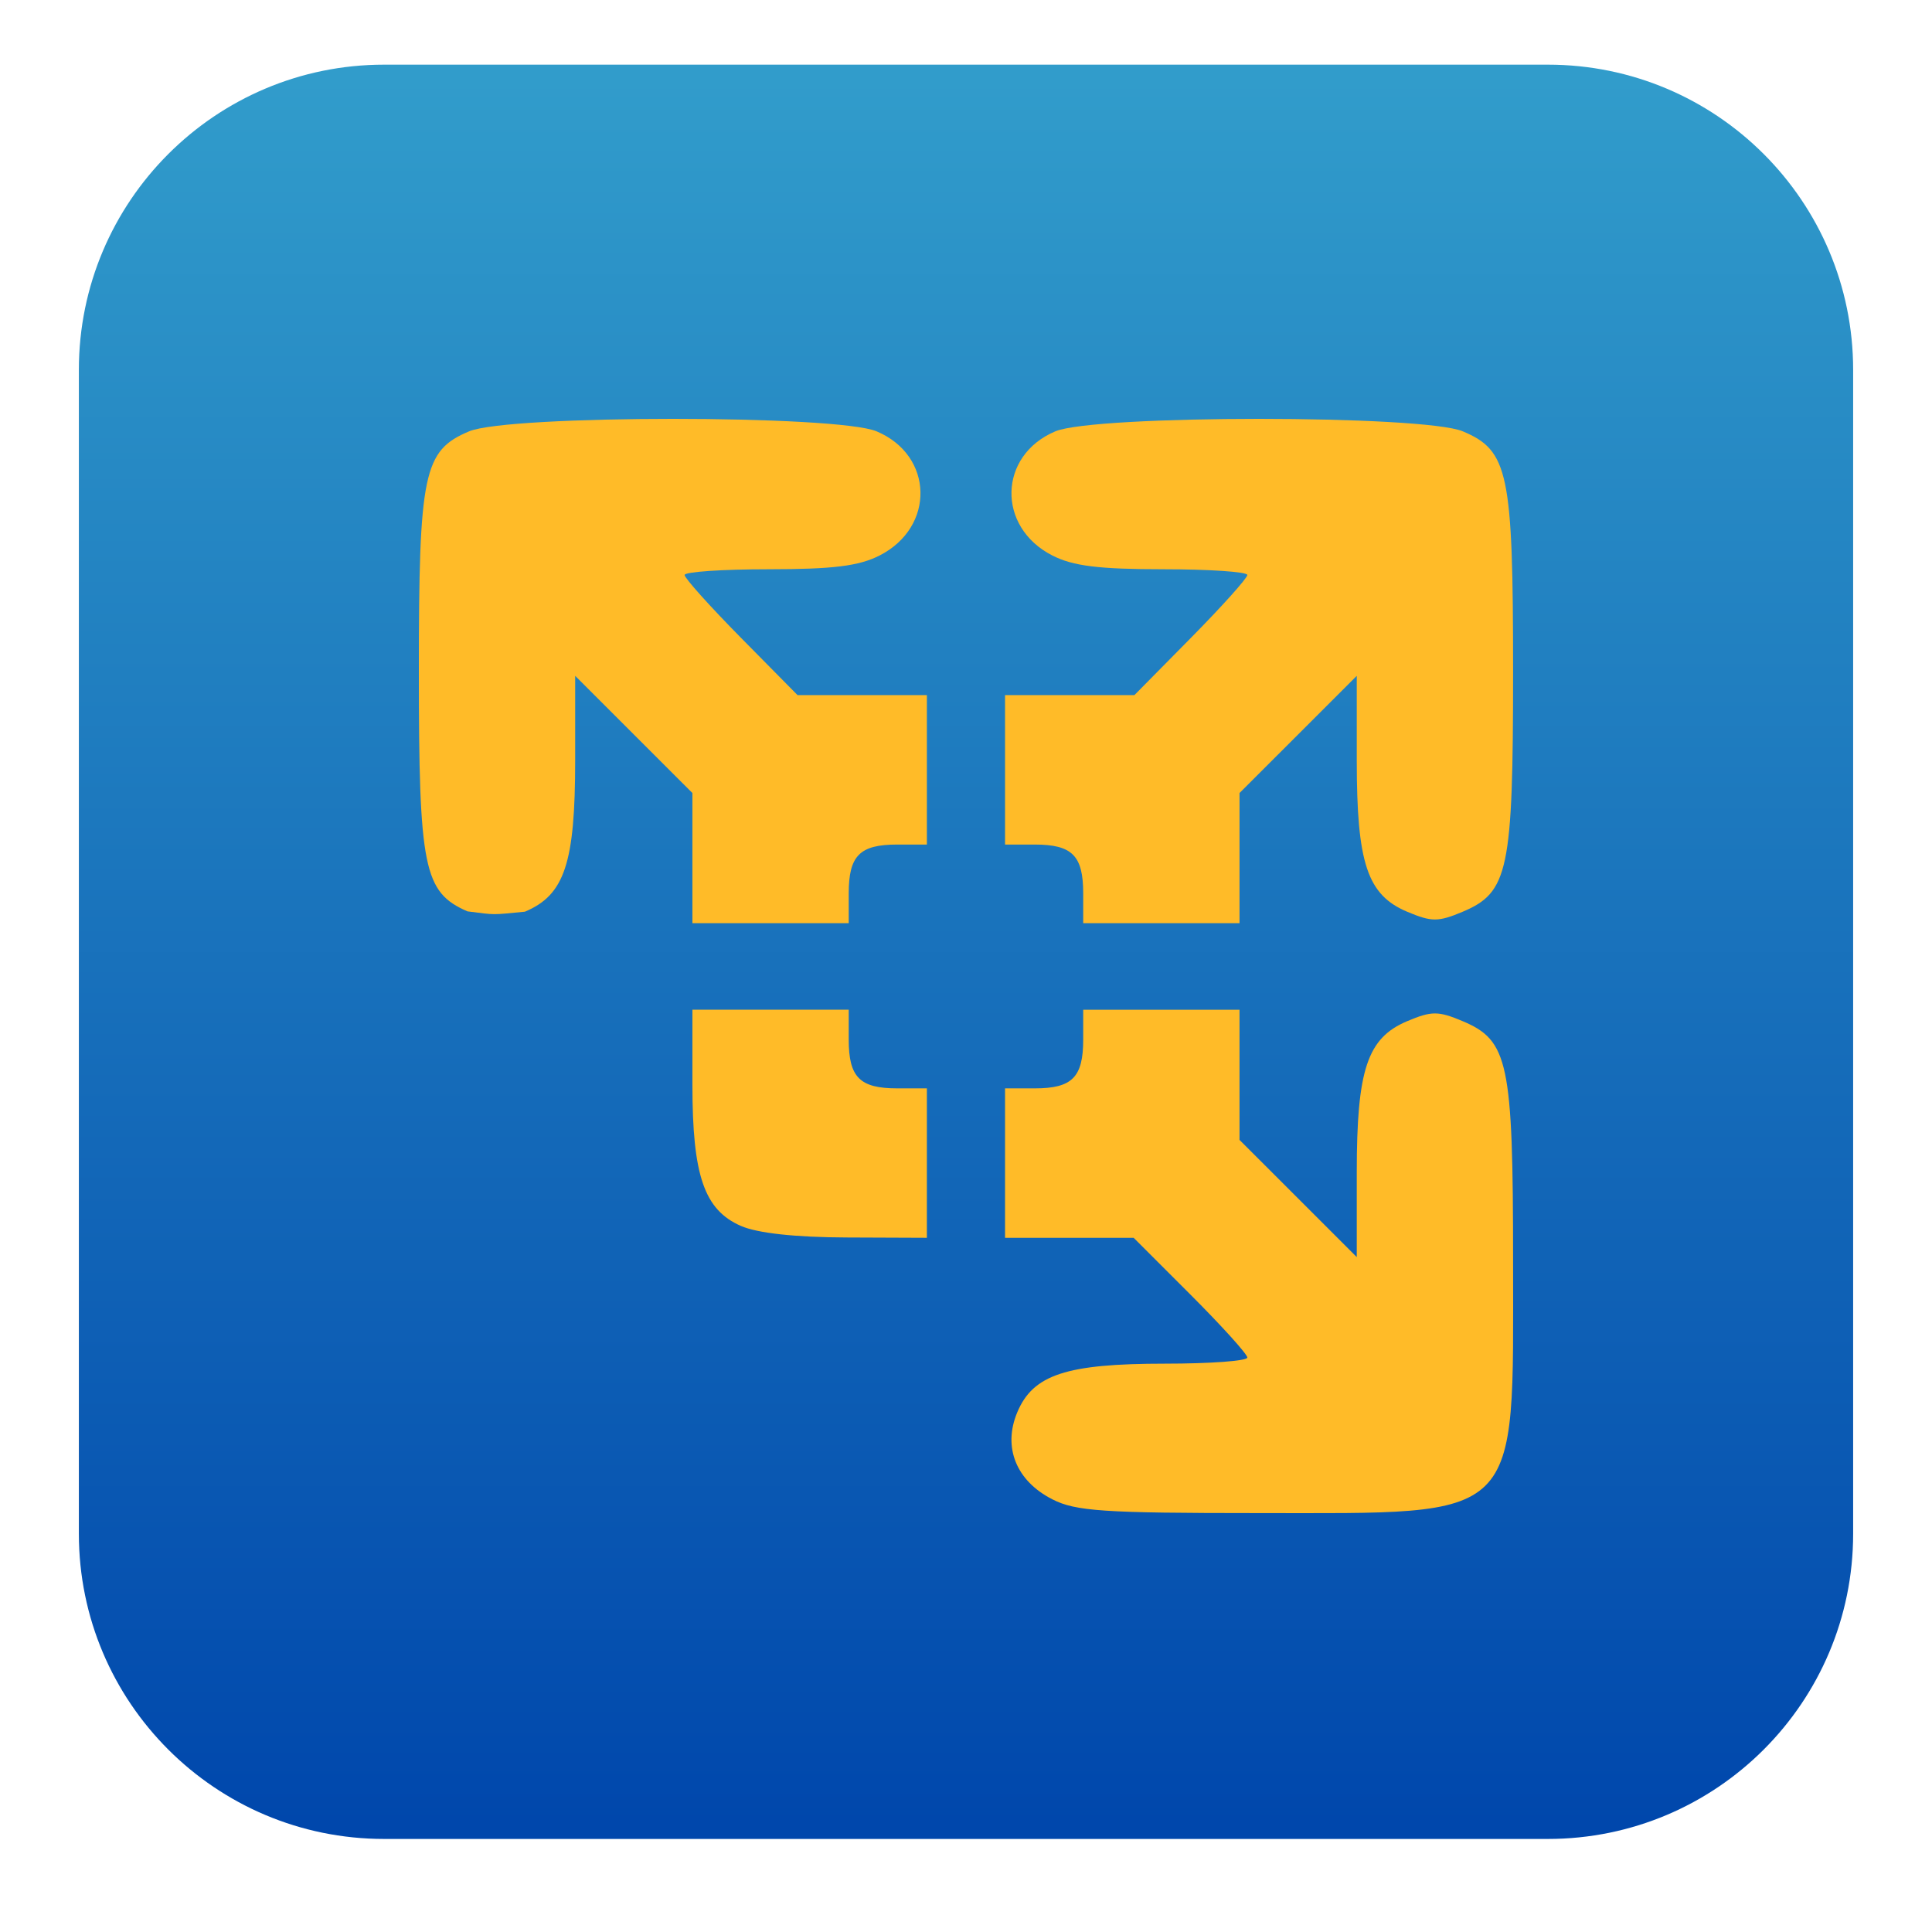 <svg style="clip-rule:evenodd;fill-rule:evenodd;stroke-linejoin:round;stroke-miterlimit:1.414" version="1.1" viewBox="0 0 256 256" xmlns="http://www.w3.org/2000/svg">
 <path d="m245.551 49.014c0-22.338-18.108-40.446-40.446-40.446h-154.21c-22.338 0-40.446 18.108-40.446 40.446v154.21c0 22.338 18.108 40.446 40.446 40.446h154.21c22.338 0 40.446-18.108 40.446-40.446v-154.21z" style="fill:url(#_Linear1)"/>
 <path d="m139.44 198.667c-4.788-2.442-6.585-6.891-4.651-11.519 2.09-5.002 6.504-6.457 19.582-6.457 6 0 10.908-0.363 10.908-0.808 0-0.444-3.39-4.196-7.533-8.337l-7.533-7.53h-17.039v-19.802h3.935c4.96 0 6.421-1.47 6.421-6.461v-3.961h20.713v17.249l7.768 7.764 7.767 7.764v-11.211c0-13.647 1.395-17.825 6.695-20.054 3.23-1.358 4.093-1.358 7.324 0 6.084 2.559 6.694 5.458 6.694 31.838 0 34.812 1.484 33.351-33.884 33.349-20.408-1e-3 -24.077-0.247-27.167-1.824zm-41.258-36.221c-4.871-2.13-6.434-6.679-6.434-18.719v-9.935h20.713v3.961c0 4.991 1.461 6.461 6.421 6.461h3.935v19.802l-10.615-0.043c-6.837-0.024-11.828-0.57-14.02-1.529v2e-3zm-36.248-41.688c-5.792-2.532-6.434-5.701-6.434-31.779 0-26.347 0.614-29.282 6.661-31.825 5.244-2.205 48.748-2.206 53.992-1e-3 7.57 3.183 7.8 12.677 0.398 16.452-2.742 1.398-6.161 1.822-14.706 1.824-6.123 0-11.133 0.342-11.133 0.758s3.367 4.168 7.483 8.338l7.482 7.58h17.14v19.802h-3.935c-4.96 0-6.421 1.47-6.421 6.461v3.96h-20.713v-17.248l-7.768-7.764-7.767-7.764v11.211c0 13.62-1.398 17.827-6.661 20.04-4.563 0.434-3.693 0.449-7.618-0.043v-2e-3zm81.596-2.39c0-4.991-1.461-6.461-6.421-6.461h-3.935v-19.802h17.14l7.482-7.58c4.116-4.17 7.483-7.921 7.483-8.338 0-0.416-5.01-0.758-11.133-0.758-8.545-2e-3 -11.964-0.426-14.706-1.824-7.402-3.775-7.172-13.269 0.399-16.452 5.243-2.205 48.747-2.203 53.991 1e-3 6.047 2.543 6.661 5.478 6.661 31.825 0 26.379-0.61 29.279-6.694 31.838-3.231 1.358-4.094 1.358-7.324 0-5.3-2.229-6.695-6.407-6.695-20.054v-11.211l-7.767 7.764-7.768 7.764v17.249h-20.713v-3.961z" style="fill-rule:nonzero;fill:#ffbb28"/>
 <defs>
  <linearGradient id="_Linear1" x2="1" gradientTransform="matrix(1.43958e-14,-235.101,235.101,1.43958e-14,128,243.67)" gradientUnits="userSpaceOnUse">
   <stop style="stop-color:#0047ac" offset="0"/>
   <stop style="stop-color:#319ccb" offset="1"/>
  </linearGradient>
 </defs>
</svg>
